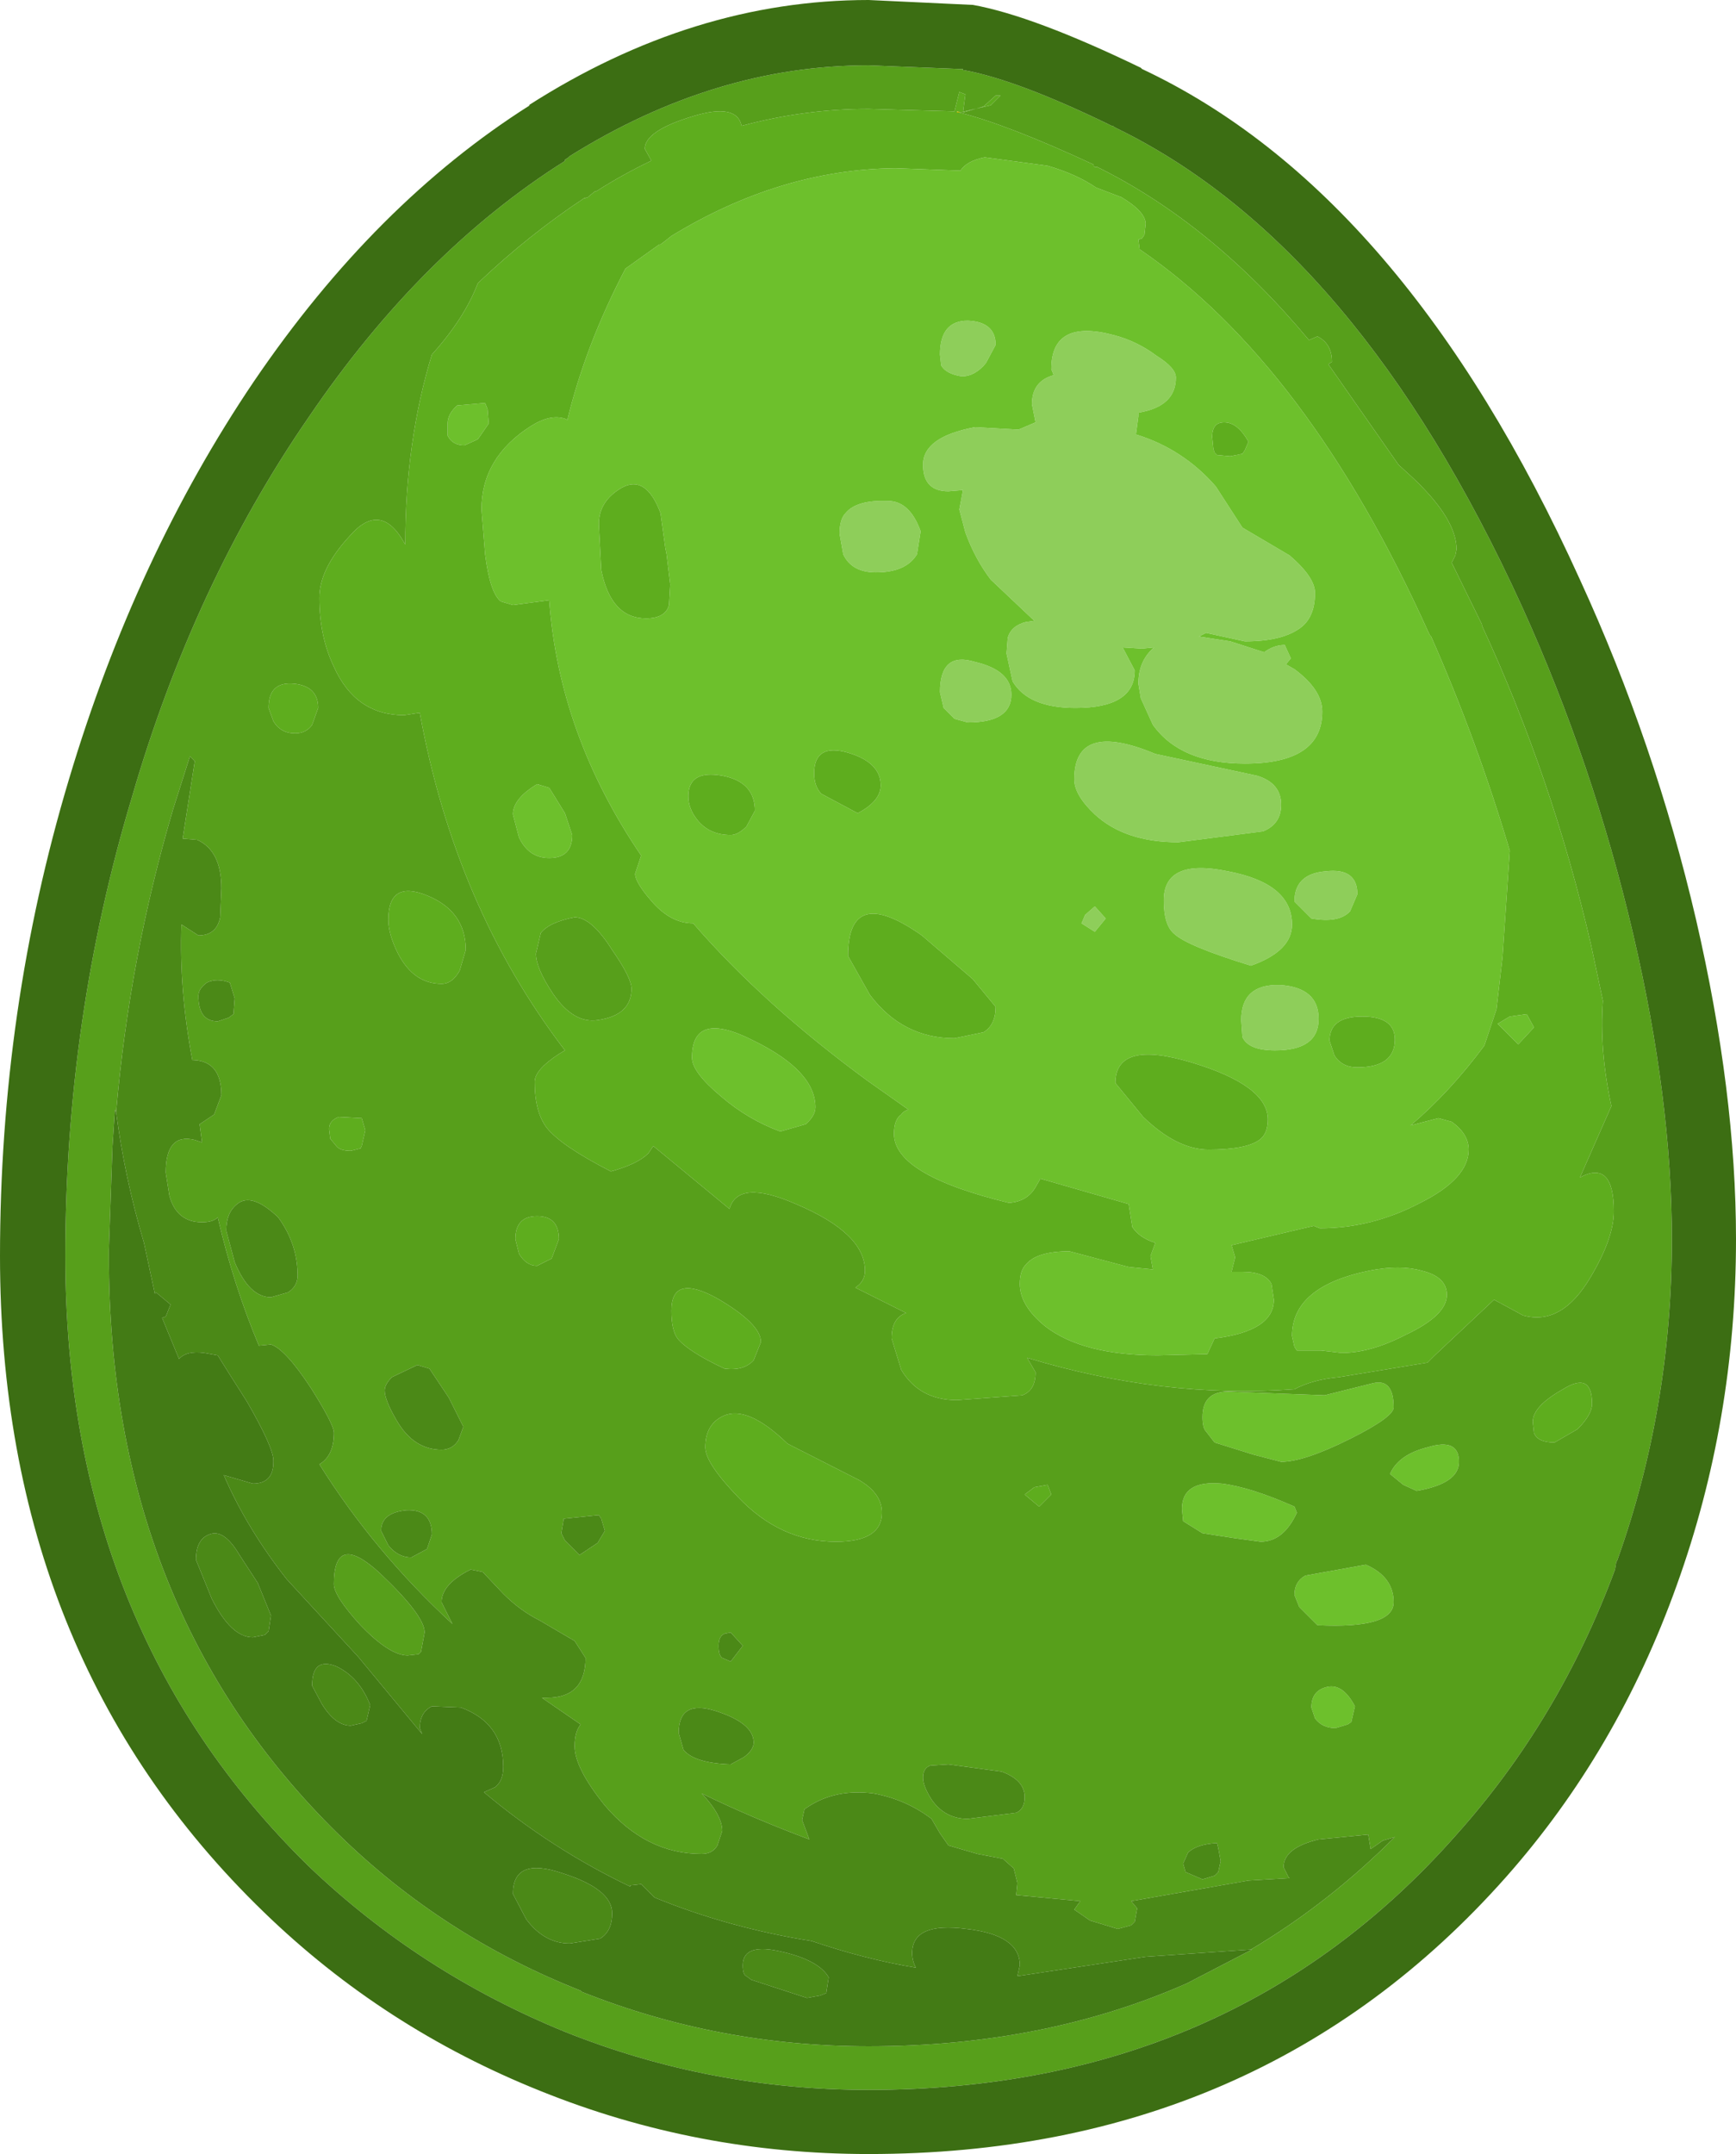 <?xml version="1.0" encoding="UTF-8" standalone="no"?>
<svg xmlns:ffdec="https://www.free-decompiler.com/flash" xmlns:xlink="http://www.w3.org/1999/xlink" ffdec:objectType="shape" height="89.0px" width="71.75px" xmlns="http://www.w3.org/2000/svg">
  <g transform="matrix(1.0, 0.0, 0.0, 1.0, 0.0, 0.0)">
    <path d="M39.65 4.65 L39.55 4.65 39.55 4.6 39.75 4.65 39.65 4.65" fill="#ceb800" fill-rule="evenodd" stroke="none"/>
    <path d="M46.95 17.95 Q48.9 18.55 50.25 20.1 L51.35 21.8 53.3 22.95 Q54.35 23.85 54.35 24.5 54.35 25.45 53.8 25.9 53.05 26.5 51.45 26.5 L49.85 26.15 49.55 26.3 50.85 26.5 52.25 26.95 Q52.65 26.65 53.1 26.65 L53.35 27.2 53.15 27.45 53.5 27.65 Q54.65 28.5 54.65 29.4 54.65 31.55 51.45 31.55 48.8 31.55 47.65 29.95 L47.15 28.85 47.05 28.25 Q47.05 27.3 47.7 26.75 L47.2 26.8 46.4 26.75 46.9 27.7 Q46.9 29.25 44.45 29.25 42.5 29.25 41.85 28.15 L41.6 27.0 41.65 26.35 Q41.8 25.85 42.4 25.7 L42.75 25.65 40.95 23.95 Q40.3 23.1 39.9 22.0 L39.65 21.05 39.8 20.25 39.2 20.3 Q38.15 20.3 38.15 19.2 38.15 18.05 40.3 17.65 L42.1 17.75 42.8 17.45 42.65 16.7 Q42.65 15.75 43.55 15.5 L43.45 15.25 Q43.45 13.15 46.05 13.85 47.0 14.1 47.8 14.7 48.6 15.2 48.6 15.6 48.6 16.8 47.05 17.05 L47.05 17.2 46.95 17.95 M40.75 15.0 Q40.3 15.55 39.75 15.55 39.1 15.45 38.9 15.1 L38.85 14.65 Q38.85 13.25 40.0 13.25 41.15 13.3 41.15 14.25 L40.75 15.0 M52.95 33.25 Q52.95 34.05 52.2 34.35 L48.7 34.8 Q46.5 34.8 45.25 33.65 44.4 32.85 44.4 32.2 44.4 29.75 47.75 31.15 L51.95 32.05 Q52.95 32.35 52.95 33.25 M56.1 36.95 L55.8 37.65 Q55.35 38.15 54.2 37.95 L53.5 37.25 Q53.5 36.1 54.8 36.0 56.1 35.85 56.1 36.95 M48.1 37.2 Q48.1 35.45 50.75 36.0 53.4 36.5 53.4 38.2 53.4 39.3 51.7 39.9 49.1 39.1 48.55 38.6 48.1 38.25 48.1 37.2 M44.7 38.15 L44.85 37.8 45.25 37.45 45.7 37.95 45.25 38.5 44.7 38.15 M51.3 42.15 Q51.3 40.65 52.9 40.7 54.5 40.8 54.5 42.1 54.5 43.4 52.7 43.4 51.6 43.4 51.35 42.85 L51.3 42.15 M34.7 22.05 Q34.7 21.45 34.95 21.2 35.4 20.65 36.7 20.7 37.6 20.7 38.05 21.95 L37.9 22.9 Q37.45 23.65 36.2 23.65 35.2 23.65 34.85 22.9 L34.7 22.05 M38.85 28.6 Q38.85 26.9 40.3 27.35 41.8 27.7 41.8 28.7 41.8 29.85 40.0 29.85 L39.45 29.7 39.0 29.25 38.85 28.6" fill="#8ece5a" fill-rule="evenodd" stroke="none"/>
    <path d="M45.3 7.75 L46.35 8.15 Q47.35 8.75 47.35 9.25 L47.3 9.7 47.2 9.85 47.05 9.9 47.1 10.3 Q54.05 15.05 59.05 26.15 L59.1 26.25 59.15 26.3 Q61.05 30.6 62.4 35.15 L62.1 39.55 61.85 41.7 61.35 43.2 Q59.9 45.15 58.3 46.5 L59.45 46.2 60.0 46.35 Q60.7 46.85 60.7 47.5 60.7 48.7 58.7 49.7 56.7 50.75 54.55 50.75 L54.3 50.65 50.9 51.45 51.05 51.95 50.9 52.55 51.35 52.55 Q52.3 52.55 52.55 53.05 L52.65 53.7 Q52.65 55.0 50.2 55.3 L49.9 55.95 47.85 56.0 Q44.75 56.0 43.2 54.8 42.15 53.95 42.15 53.05 42.15 52.5 42.4 52.25 42.85 51.7 44.2 51.7 L46.65 52.35 47.65 52.45 47.55 51.9 47.75 51.35 Q47.1 51.15 46.8 50.7 L46.65 49.75 43.0 48.7 42.8 49.05 Q42.45 49.65 41.7 49.7 36.95 48.55 36.95 46.85 36.95 46.25 37.25 46.05 37.35 45.9 37.55 45.85 L35.85 44.65 Q31.55 41.5 28.65 38.15 27.7 38.15 26.9 37.2 26.25 36.45 26.25 36.1 L26.5 35.35 Q23.1 30.35 22.7 24.8 L21.2 25.0 20.7 24.85 Q20.25 24.5 20.05 22.9 L19.9 21.05 Q19.9 18.9 21.95 17.6 22.75 17.1 23.35 17.3 L23.45 17.35 Q24.2 14.25 25.85 11.1 L27.25 10.1 27.3 10.1 27.5 9.95 27.75 9.75 Q32.25 7.0 37.0 6.95 L39.7 7.05 Q39.95 6.65 40.7 6.5 L43.3 6.85 Q44.5 7.2 45.3 7.75 M46.95 17.95 L47.05 17.2 47.05 17.05 Q48.6 16.8 48.6 15.6 48.6 15.2 47.8 14.7 47.0 14.1 46.05 13.85 43.45 13.15 43.45 15.25 L43.55 15.5 Q42.65 15.75 42.65 16.7 L42.8 17.45 42.1 17.75 40.3 17.65 Q38.15 18.05 38.15 19.2 38.15 20.3 39.2 20.3 L39.8 20.25 39.65 21.05 39.9 22.0 Q40.3 23.1 40.95 23.95 L42.75 25.65 42.4 25.7 Q41.8 25.85 41.65 26.35 L41.6 27.0 41.85 28.15 Q42.5 29.25 44.45 29.25 46.9 29.25 46.9 27.7 L46.4 26.75 47.2 26.8 47.7 26.75 Q47.05 27.3 47.05 28.25 L47.15 28.85 47.65 29.95 Q48.8 31.55 51.45 31.55 54.65 31.55 54.65 29.4 54.65 28.5 53.5 27.65 L53.15 27.45 53.35 27.2 53.1 26.65 Q52.65 26.65 52.25 26.95 L50.85 26.5 49.55 26.3 49.85 26.15 51.45 26.5 Q53.05 26.5 53.8 25.9 54.35 25.45 54.35 24.5 54.35 23.85 53.3 22.95 L51.35 21.8 50.25 20.1 Q48.9 18.55 46.95 17.95 M50.1 18.05 L50.15 18.55 50.2 18.7 50.3 18.8 50.85 18.85 51.35 18.75 51.45 18.6 51.6 18.25 Q51.15 17.45 50.6 17.45 50.1 17.45 50.1 18.05 M44.7 38.15 L45.25 38.5 45.7 37.95 45.25 37.45 44.85 37.8 44.7 38.15 M48.1 37.2 Q48.1 38.25 48.55 38.6 49.1 39.1 51.7 39.9 53.4 39.3 53.4 38.2 53.4 36.5 50.75 36.0 48.1 35.45 48.1 37.2 M56.1 36.95 Q56.1 35.85 54.8 36.0 53.5 36.1 53.5 37.25 L54.2 37.95 Q55.35 38.15 55.8 37.65 L56.1 36.95 M52.95 33.25 Q52.95 32.35 51.95 32.05 L47.75 31.15 Q44.4 29.75 44.4 32.2 44.4 32.85 45.25 33.65 46.5 34.8 48.7 34.8 L52.2 34.35 Q52.95 34.05 52.95 33.25 M40.75 15.0 L41.15 14.25 Q41.15 13.3 40.0 13.25 38.85 13.25 38.85 14.65 L38.9 15.1 Q39.1 15.45 39.75 15.55 40.3 15.55 40.75 15.0 M57.65 42.95 Q57.65 42.0 56.3 42.0 54.95 42.0 54.95 43.0 L55.15 43.6 Q55.45 44.1 56.1 44.1 57.65 44.1 57.65 42.95 M46.1 44.75 L47.25 46.15 Q48.65 47.5 49.95 47.5 51.5 47.5 52.05 47.1 52.4 46.85 52.4 46.25 52.4 44.85 49.25 43.9 46.1 42.95 46.1 44.75 M40.65 42.65 Q41.15 42.35 41.15 41.6 L40.2 40.45 38.1 38.65 Q35.05 36.5 35.05 39.5 L35.95 41.1 Q37.3 42.9 39.45 42.9 L40.65 42.65 M51.3 42.15 L51.35 42.85 Q51.6 43.4 52.7 43.4 54.5 43.4 54.5 42.1 54.5 40.8 52.9 40.7 51.3 40.65 51.3 42.15 M61.9 42.3 L62.4 42.0 63.1 41.9 63.4 42.45 62.75 43.15 61.9 42.3 M27.5 22.65 L27.3 21.2 Q26.7 19.6 25.7 20.15 24.75 20.7 24.75 21.65 L24.85 23.55 Q25.25 25.55 26.7 25.55 27.5 25.55 27.65 25.0 L27.7 24.15 27.55 22.9 27.5 22.65 M34.7 22.05 L34.85 22.9 Q35.2 23.65 36.2 23.65 37.45 23.65 37.9 22.9 L38.05 21.95 Q37.6 20.7 36.7 20.7 35.4 20.65 34.95 21.2 34.7 21.45 34.7 22.05 M18.9 16.75 L20.05 16.65 20.15 16.9 20.2 17.5 19.75 18.15 19.2 18.4 Q18.7 18.4 18.5 18.0 L18.5 17.5 Q18.5 17.1 18.9 16.75 M38.85 28.6 L39.0 29.25 39.45 29.7 40.0 29.85 Q41.8 29.85 41.8 28.7 41.8 27.7 40.3 27.35 38.85 26.9 38.85 28.6 M30.85 34.15 L31.2 33.5 Q31.2 32.3 29.85 32.05 28.45 31.8 28.45 32.9 28.45 33.4 28.8 33.85 29.3 34.5 30.2 34.5 30.5 34.5 30.85 34.15 M35.05 31.1 Q33.65 30.7 33.65 31.95 33.65 32.5 33.95 32.8 L35.45 33.6 Q36.4 33.1 36.4 32.45 36.4 31.5 35.05 31.1 M22.7 35.45 Q21.85 35.45 21.45 34.6 L21.2 33.65 Q21.2 33.0 22.2 32.4 L22.7 32.55 23.35 33.6 23.65 34.5 Q23.65 35.45 22.7 35.45 M28.6 43.7 Q28.6 41.7 31.15 43.0 33.7 44.25 33.7 45.75 33.7 46.1 33.3 46.45 L32.25 46.75 Q30.9 46.25 29.8 45.3 28.6 44.3 28.6 43.7 M59.8 53.5 Q59.8 54.35 58.1 55.15 56.65 55.9 55.45 55.9 L54.6 55.8 53.6 55.8 53.5 55.65 53.4 55.2 Q53.4 53.15 56.6 52.5 57.85 52.25 58.75 52.5 59.8 52.75 59.8 53.5 M54.75 57.65 L56.75 57.15 Q57.6 56.95 57.6 58.15 57.6 58.55 55.8 59.45 53.9 60.4 52.95 60.4 L51.8 60.1 50.2 59.6 49.85 59.15 Q49.7 59.0 49.7 58.55 49.7 57.5 50.75 57.5 L54.75 57.65 M59.0 59.8 Q60.3 59.4 60.3 60.4 60.3 61.3 58.55 61.6 L58.0 61.35 57.45 60.9 Q57.8 60.1 59.0 59.8 M48.9 62.85 L48.85 62.35 Q48.85 61.15 50.5 61.3 51.7 61.45 53.5 62.25 L53.6 62.5 Q53.05 63.7 52.1 63.7 L51.0 63.55 49.7 63.35 48.9 62.85 M57.6 66.2 Q57.6 67.3 54.45 67.15 L53.7 66.4 53.5 65.9 Q53.5 65.35 53.95 65.1 L56.45 64.65 Q57.6 65.15 57.6 66.2 M54.2 70.55 Q54.2 69.85 54.85 69.7 55.5 69.55 56.0 70.5 L55.85 71.15 55.7 71.25 55.2 71.4 Q54.65 71.4 54.35 71.0 L54.2 70.55" fill="#6dc02c" fill-rule="evenodd" stroke="none"/>
    <path d="M40.95 4.35 L39.65 4.65 Q41.65 5.15 45.2 6.8 L45.2 6.85 45.25 6.9 45.35 6.9 Q50.1 9.25 54.1 14.05 L54.45 13.9 Q55.05 14.2 55.05 14.95 L54.9 15.05 57.8 19.2 58.4 19.75 Q60.2 21.45 60.2 22.7 L60.15 22.95 60.0 23.25 61.25 25.8 61.25 25.85 Q64.15 32.1 65.75 39.0 L66.25 41.35 Q66.1 43.4 66.6 45.7 L65.3 48.65 Q66.7 47.9 66.7 50.05 66.7 51.15 65.75 52.75 64.55 54.8 62.95 54.35 L61.75 53.7 59.3 56.0 59.0 56.3 55.35 56.9 Q54.25 57.0 53.5 57.4 48.05 57.8 42.45 56.1 L42.8 56.7 Q42.8 57.45 42.25 57.65 L39.55 57.85 Q38.0 57.85 37.25 56.6 L36.85 55.3 Q36.85 54.45 37.45 54.25 L35.35 53.2 Q35.75 52.95 35.75 52.5 35.75 50.95 32.9 49.75 30.5 48.7 30.15 49.95 L27.0 47.35 26.8 47.65 Q26.35 48.1 25.25 48.4 23.2 47.35 22.6 46.6 22.1 45.95 22.1 44.7 22.1 44.2 23.1 43.55 L23.35 43.4 Q18.8 37.45 17.35 29.45 L16.7 29.55 Q14.7 29.55 13.8 27.55 13.2 26.3 13.2 24.7 13.2 23.5 14.45 22.15 15.75 20.65 16.75 22.5 16.75 18.25 17.85 14.65 19.2 13.15 19.75 11.7 21.85 9.7 24.2 8.15 L24.15 8.2 24.3 8.15 24.35 8.1 24.6 7.9 24.65 7.9 Q25.75 7.2 26.9 6.65 L26.9 6.6 26.65 6.15 Q26.65 5.4 28.65 4.8 30.45 4.25 30.65 5.2 33.25 4.5 35.9 4.5 L39.4 4.6 39.45 4.6 39.65 3.8 39.9 3.9 39.8 4.65 40.65 4.4 41.15 3.95 41.35 3.95 40.95 4.35 M45.3 7.75 Q44.5 7.2 43.3 6.85 L40.7 6.5 Q39.95 6.65 39.7 7.05 L37.0 6.95 Q32.25 7.0 27.75 9.75 L27.5 9.95 27.3 10.1 27.25 10.1 25.85 11.1 Q24.2 14.25 23.45 17.35 L23.35 17.3 Q22.75 17.1 21.95 17.6 19.9 18.9 19.9 21.05 L20.05 22.9 Q20.25 24.5 20.7 24.85 L21.2 25.0 22.7 24.8 Q23.1 30.35 26.5 35.35 L26.25 36.1 Q26.25 36.45 26.9 37.2 27.7 38.15 28.65 38.15 31.55 41.5 35.85 44.65 L37.55 45.85 Q37.35 45.9 37.25 46.05 36.95 46.25 36.95 46.85 36.95 48.55 41.7 49.7 42.45 49.65 42.8 49.05 L43.0 48.7 46.65 49.75 46.8 50.7 Q47.1 51.15 47.75 51.35 L47.55 51.9 47.65 52.45 46.65 52.35 44.2 51.7 Q42.85 51.7 42.4 52.25 42.15 52.5 42.15 53.05 42.15 53.95 43.2 54.8 44.75 56.0 47.85 56.0 L49.9 55.95 50.2 55.3 Q52.65 55.0 52.65 53.7 L52.55 53.05 Q52.3 52.55 51.35 52.55 L50.9 52.55 51.05 51.95 50.9 51.45 54.3 50.65 54.55 50.75 Q56.7 50.75 58.7 49.7 60.7 48.7 60.7 47.5 60.7 46.85 60.0 46.35 L59.45 46.2 58.3 46.5 Q59.9 45.15 61.35 43.2 L61.85 41.7 62.1 39.55 62.4 35.15 Q61.05 30.6 59.15 26.3 L59.1 26.25 59.05 26.15 Q54.05 15.05 47.1 10.3 L47.05 9.9 47.2 9.85 47.3 9.7 47.35 9.25 Q47.35 8.75 46.35 8.15 L45.3 7.75 M50.1 18.05 Q50.1 17.45 50.6 17.45 51.15 17.45 51.6 18.25 L51.45 18.6 51.35 18.75 50.85 18.85 50.3 18.8 50.2 18.7 50.15 18.55 50.1 18.05 M40.65 42.65 L39.45 42.9 Q37.3 42.9 35.95 41.1 L35.05 39.5 Q35.05 36.5 38.1 38.65 L40.2 40.45 41.15 41.6 Q41.15 42.35 40.65 42.65 M46.1 44.75 Q46.1 42.95 49.25 43.9 52.4 44.85 52.4 46.25 52.4 46.85 52.05 47.1 51.5 47.5 49.95 47.5 48.65 47.5 47.25 46.15 L46.1 44.75 M57.65 42.95 Q57.65 44.1 56.1 44.1 55.45 44.1 55.15 43.6 L54.95 43.0 Q54.95 42.0 56.3 42.0 57.65 42.0 57.65 42.95 M61.9 42.3 L62.75 43.15 63.4 42.45 63.1 41.9 62.4 42.0 61.9 42.3 M39.65 4.65 L39.75 4.65 39.55 4.6 39.55 4.65 39.65 4.65 M27.5 22.65 L27.55 22.9 27.7 24.15 27.65 25.0 Q27.5 25.55 26.7 25.55 25.25 25.55 24.85 23.55 L24.75 21.65 Q24.75 20.7 25.7 20.15 26.7 19.6 27.3 21.2 L27.5 22.65 M18.9 16.75 Q18.5 17.1 18.5 17.5 L18.5 18.0 Q18.7 18.4 19.2 18.4 L19.75 18.15 20.2 17.5 20.15 16.9 20.05 16.65 18.9 16.75 M11.3 29.8 L11.1 29.25 Q11.1 28.15 12.15 28.25 13.15 28.35 13.15 29.25 L12.9 29.95 Q12.65 30.3 12.2 30.3 11.6 30.3 11.3 29.8 M19.0 40.1 Q18.7 40.65 18.25 40.65 17.1 40.65 16.45 39.4 16.05 38.6 16.05 38.0 16.05 36.35 17.65 37.0 19.25 37.65 19.25 39.25 L19.0 40.1 M14.95 46.2 L15.1 46.7 14.95 47.35 14.9 47.45 14.5 47.55 Q14.05 47.55 13.9 47.35 L13.65 47.05 13.6 46.65 Q13.6 46.3 14.0 46.15 L14.95 46.2 M35.05 31.1 Q36.4 31.5 36.4 32.45 36.4 33.1 35.45 33.6 L33.95 32.8 Q33.65 32.5 33.65 31.95 33.65 30.7 35.05 31.1 M30.85 34.15 Q30.5 34.5 30.2 34.5 29.3 34.5 28.8 33.85 28.45 33.4 28.45 32.9 28.45 31.8 29.85 32.05 31.2 32.3 31.2 33.5 L30.85 34.15 M22.7 35.45 Q23.65 35.45 23.65 34.5 L23.35 33.6 22.7 32.55 22.2 32.4 Q21.2 33.0 21.2 33.65 L21.45 34.6 Q21.85 35.45 22.7 35.45 M22.15 39.4 Q22.15 40.0 22.85 41.05 23.7 42.3 24.7 42.15 26.1 41.95 26.1 40.85 26.1 40.4 25.3 39.25 24.45 37.9 23.75 37.9 22.7 38.1 22.35 38.55 L22.15 39.4 M28.6 43.7 Q28.6 44.3 29.8 45.3 30.9 46.25 32.25 46.75 L33.3 46.45 Q33.7 46.1 33.7 45.75 33.7 44.25 31.15 43.0 28.6 41.7 28.6 43.7 M35.5 61.15 Q36.45 61.7 36.45 62.5 36.45 63.7 34.55 63.7 32.25 63.7 30.5 61.85 29.15 60.45 29.15 59.8 29.15 58.85 29.9 58.5 30.9 58.05 32.55 59.65 L35.5 61.15 M31.15 56.2 Q30.75 56.65 29.95 56.55 28.45 55.85 28.0 55.3 27.75 54.95 27.75 54.15 27.75 52.6 29.65 53.65 31.45 54.7 31.45 55.45 L31.15 56.2 M22.2 50.25 Q23.1 50.25 23.1 51.2 L22.8 52.0 22.2 52.3 Q21.75 52.3 21.45 51.8 L21.3 51.2 Q21.3 50.25 22.2 50.25 M63.4 59.2 L63.35 58.75 Q63.35 58.1 64.6 57.4 65.8 56.65 65.8 58.0 65.8 58.45 65.2 59.05 L64.25 59.6 Q63.55 59.6 63.4 59.2 M59.8 53.5 Q59.8 52.75 58.75 52.5 57.85 52.25 56.6 52.5 53.4 53.15 53.4 55.2 L53.5 55.65 53.6 55.8 54.6 55.8 55.45 55.9 Q56.65 55.9 58.1 55.15 59.8 54.35 59.8 53.5 M43.45 61.75 L42.95 62.25 42.35 61.75 42.75 61.45 43.3 61.35 43.45 61.75" fill="#5ead1e" fill-rule="evenodd" stroke="none"/>
    <path d="M46.0 5.2 L46.05 5.25 46.15 5.3 Q56.1 10.15 62.9 25.05 65.85 31.55 67.5 38.6 69.1 45.45 69.1 51.2 69.1 58.15 66.85 64.45 L66.8 64.55 66.75 64.85 Q64.45 71.05 60.2 75.8 50.9 86.35 35.9 86.35 29.35 86.35 23.35 83.95 17.35 81.5 12.75 77.1 2.7 67.25 2.7 51.9 2.7 42.1 5.45 32.95 8.0 24.15 12.75 17.25 17.4 10.4 23.35 6.65 L23.35 6.6 23.5 6.5 23.55 6.45 Q29.55 2.7 35.9 2.7 L39.65 2.85 39.75 2.85 39.8 2.85 39.8 2.9 39.85 2.9 Q42.05 3.3 45.95 5.2 L46.0 5.2 M40.95 4.35 L41.35 3.95 41.15 3.95 40.65 4.4 39.8 4.65 39.9 3.9 39.65 3.8 39.45 4.6 39.4 4.6 35.9 4.5 Q33.25 4.5 30.65 5.2 30.45 4.25 28.65 4.8 26.65 5.4 26.65 6.15 L26.9 6.6 26.9 6.65 Q25.75 7.2 24.65 7.9 L24.6 7.9 24.35 8.1 24.3 8.15 24.15 8.2 24.2 8.15 Q21.85 9.7 19.75 11.7 19.2 13.15 17.85 14.65 16.75 18.25 16.75 22.5 15.75 20.65 14.45 22.15 13.2 23.5 13.2 24.7 13.2 26.3 13.8 27.55 14.7 29.55 16.7 29.55 L17.35 29.45 Q18.8 37.45 23.35 43.4 L23.1 43.55 Q22.1 44.2 22.1 44.7 22.1 45.95 22.6 46.6 23.2 47.35 25.25 48.4 26.35 48.1 26.8 47.65 L27.0 47.35 30.15 49.95 Q30.5 48.7 32.9 49.75 35.75 50.95 35.75 52.5 35.75 52.95 35.35 53.2 L37.45 54.25 Q36.85 54.45 36.85 55.3 L37.25 56.6 Q38.0 57.85 39.55 57.85 L42.25 57.65 Q42.8 57.45 42.8 56.7 L42.45 56.1 Q48.05 57.8 53.5 57.4 54.25 57.0 55.35 56.9 L59.0 56.3 59.3 56.0 61.75 53.7 62.95 54.35 Q64.55 54.8 65.75 52.75 66.7 51.15 66.7 50.05 66.7 47.9 65.3 48.65 L66.6 45.7 Q66.1 43.4 66.25 41.35 L65.75 39.0 Q64.15 32.1 61.25 25.85 L61.25 25.8 60.0 23.25 60.15 22.95 60.2 22.7 Q60.2 21.45 58.4 19.75 L57.8 19.2 54.9 15.05 55.05 14.95 Q55.05 14.2 54.45 13.9 L54.1 14.05 Q50.1 9.25 45.35 6.9 L45.25 6.9 45.2 6.85 45.2 6.8 Q41.65 5.15 39.65 4.65 L40.95 4.35 M11.3 29.8 Q11.6 30.3 12.2 30.3 12.65 30.3 12.9 29.95 L13.15 29.25 Q13.15 28.35 12.15 28.25 11.1 28.15 11.1 29.25 L11.3 29.8 M51.7 80.55 Q54.9 78.65 57.65 75.9 L57.15 76.05 56.65 76.4 56.55 75.8 54.5 76.0 Q53.05 76.35 53.05 77.15 L53.25 77.55 53.3 77.6 51.6 77.7 46.75 78.55 47.0 78.85 46.9 79.4 46.75 79.55 46.2 79.7 45.05 79.35 44.4 78.9 44.65 78.55 42.0 78.3 42.05 77.8 41.9 77.2 41.45 76.8 40.4 76.6 39.2 76.25 38.85 75.75 38.5 75.15 Q37.45 74.35 36.1 74.1 34.55 73.9 33.4 74.65 L33.25 74.75 33.15 75.2 33.45 76.0 Q31.05 75.1 29.0 74.1 29.85 75.0 29.85 75.65 L29.65 76.25 Q29.45 76.6 29.0 76.6 26.7 76.6 25.0 74.6 23.75 73.05 23.75 72.15 23.75 71.55 24.0 71.25 L22.4 70.15 22.6 70.15 Q24.2 70.15 24.2 68.5 L23.75 67.8 22.3 66.95 Q21.5 66.55 20.8 65.85 L19.95 64.95 19.45 64.85 Q18.25 65.45 18.25 66.2 L18.7 67.1 Q15.45 64.1 13.2 60.5 13.8 60.15 13.8 59.2 13.8 58.85 12.85 57.35 11.8 55.75 11.2 55.55 L10.7 55.6 Q9.65 53.1 9.0 50.3 8.8 50.5 8.35 50.5 7.3 50.5 7.0 49.4 L6.85 48.45 Q6.85 46.8 8.05 47.1 L8.35 47.2 8.25 46.45 8.85 46.05 9.15 45.25 Q9.15 43.85 8.0 43.8 L7.95 43.8 Q7.4 40.9 7.5 38.2 L8.2 38.65 Q8.95 38.65 9.1 37.9 L9.15 36.7 Q9.15 35.15 8.15 34.7 L7.55 34.65 8.05 31.45 7.85 31.25 7.15 33.45 Q5.35 39.55 4.8 45.95 L4.75 45.85 4.65 47.35 4.5 51.65 4.5 51.9 Q4.5 66.5 14.0 75.8 18.3 80.0 24.0 82.25 L24.05 82.3 Q29.7 84.55 35.9 84.55 43.15 84.55 49.05 81.95 L51.75 80.55 51.7 80.55 M9.5 40.6 Q8.95 40.4 8.55 40.6 8.2 40.85 8.2 41.15 8.2 42.2 9.0 42.2 L9.45 42.05 9.65 41.9 9.7 41.25 9.5 40.6 M14.95 46.2 L14.0 46.15 Q13.6 46.3 13.6 46.65 L13.65 47.05 13.9 47.35 Q14.05 47.55 14.5 47.55 L14.9 47.45 14.95 47.35 15.1 46.7 14.95 46.2 M19.0 40.1 L19.25 39.25 Q19.25 37.65 17.65 37.0 16.05 36.35 16.05 38.0 16.05 38.6 16.45 39.4 17.1 40.65 18.25 40.65 18.7 40.65 19.0 40.1 M22.15 39.4 L22.35 38.55 Q22.7 38.1 23.75 37.9 24.45 37.9 25.3 39.25 26.1 40.4 26.1 40.85 26.1 41.95 24.7 42.15 23.7 42.3 22.85 41.05 22.15 40.0 22.15 39.4 M22.2 50.25 Q21.3 50.25 21.3 51.2 L21.45 51.8 Q21.75 52.3 22.2 52.3 L22.8 52.0 23.1 51.2 Q23.1 50.25 22.2 50.25 M31.15 56.2 L31.45 55.45 Q31.45 54.7 29.65 53.65 27.75 52.6 27.75 54.15 27.75 54.95 28.0 55.3 28.45 55.85 29.95 56.55 30.75 56.65 31.15 56.2 M35.5 61.15 L32.55 59.65 Q30.9 58.05 29.9 58.5 29.15 58.85 29.15 59.8 29.15 60.45 30.5 61.85 32.25 63.7 34.55 63.7 36.45 63.7 36.45 62.5 36.45 61.7 35.5 61.15 M18.55 57.75 L17.75 56.55 17.25 56.4 16.2 56.9 Q15.9 57.2 15.9 57.45 15.9 57.85 16.4 58.7 17.1 59.9 18.25 59.9 18.7 59.9 18.95 59.5 L19.15 58.95 18.55 57.75 M11.9 53.4 Q12.3 53.15 12.3 52.7 12.3 51.4 11.5 50.3 10.4 49.25 9.8 49.75 9.35 50.1 9.35 50.85 L9.7 52.15 Q10.3 53.6 11.2 53.6 L11.9 53.4 M38.45 72.95 Q38.15 73.05 38.15 73.45 38.15 73.8 38.5 74.35 39.05 75.15 40.0 75.15 L42.0 74.9 Q42.35 74.75 42.35 74.25 42.35 73.55 41.4 73.2 L39.2 72.9 38.45 72.95 M28.25 72.3 Q28.7 72.85 30.2 72.9 L30.75 72.6 Q31.15 72.3 31.15 72.0 31.15 71.2 29.6 70.7 28.05 70.2 28.05 71.6 L28.25 72.3 M23.95 64.25 L24.7 63.75 25.0 63.25 24.85 62.75 24.75 62.6 23.3 62.75 23.2 63.35 23.35 63.65 23.95 64.25 M29.95 67.5 Q29.7 67.6 29.7 68.0 29.7 68.4 29.85 68.5 L30.2 68.65 30.7 68.0 30.2 67.45 29.95 67.5 M17.0 64.35 L17.65 64.0 17.85 63.4 Q17.85 62.35 16.8 62.4 15.75 62.5 15.75 63.25 L16.05 63.85 Q16.45 64.35 17.0 64.35 M17.55 67.45 L17.4 68.25 17.3 68.35 16.85 68.4 Q16.1 68.4 14.9 67.15 13.8 65.95 13.8 65.45 13.8 63.25 15.7 65.0 17.55 66.75 17.55 67.45 M63.4 59.2 Q63.55 59.6 64.25 59.6 L65.2 59.05 Q65.8 58.45 65.8 58.0 65.8 56.65 64.6 57.4 63.35 58.1 63.35 58.75 L63.4 59.2 M59.0 59.8 Q57.8 60.1 57.45 60.9 L58.0 61.35 58.55 61.6 Q60.3 61.3 60.3 60.4 60.3 59.4 59.0 59.8 M54.75 57.65 L50.75 57.5 Q49.7 57.5 49.7 58.55 49.7 59.0 49.85 59.15 L50.2 59.6 51.8 60.1 52.95 60.4 Q53.9 60.4 55.8 59.45 57.6 58.55 57.6 58.15 57.6 56.95 56.75 57.15 L54.75 57.65 M43.45 61.75 L43.3 61.35 42.75 61.45 42.35 61.75 42.95 62.25 43.45 61.75 M54.2 70.55 L54.35 71.0 Q54.65 71.4 55.2 71.4 L55.7 71.25 55.85 71.15 56.0 70.5 Q55.5 69.55 54.85 69.7 54.2 69.85 54.2 70.55 M57.6 66.2 Q57.6 65.15 56.45 64.65 L53.95 65.1 Q53.5 65.35 53.5 65.9 L53.7 66.4 54.45 67.15 Q57.6 67.3 57.6 66.2 M48.9 62.85 L49.7 63.35 51.0 63.55 52.1 63.7 Q53.05 63.7 53.6 62.5 L53.5 62.25 Q51.7 61.45 50.5 61.3 48.85 61.15 48.85 62.35 L48.9 62.85 M50.45 76.9 L50.35 76.35 50.3 76.15 Q49.45 76.2 49.1 76.55 L48.9 77.0 49.0 77.35 49.7 77.65 50.2 77.5 50.35 77.35 50.45 76.9" fill="#579f1b" fill-rule="evenodd" stroke="none"/>
    <path d="M4.8 45.95 Q5.35 39.55 7.15 33.45 L7.85 31.25 8.05 31.45 7.55 34.65 8.15 34.7 Q9.15 35.15 9.15 36.7 L9.1 37.9 Q8.95 38.65 8.2 38.65 L7.5 38.2 Q7.4 40.9 7.95 43.8 L8.0 43.8 Q9.15 43.85 9.15 45.25 L8.85 46.05 8.25 46.45 8.35 47.2 8.05 47.1 Q6.85 46.8 6.85 48.45 L7.0 49.4 Q7.3 50.5 8.35 50.5 8.8 50.5 9.0 50.3 9.65 53.1 10.7 55.6 L11.2 55.55 Q11.8 55.75 12.85 57.35 13.8 58.85 13.8 59.2 13.8 60.15 13.2 60.5 15.45 64.1 18.7 67.1 L18.25 66.2 Q18.25 65.45 19.45 64.85 L19.95 64.95 20.8 65.85 Q21.5 66.55 22.3 66.95 L23.75 67.8 24.2 68.5 Q24.2 70.15 22.6 70.15 L22.4 70.15 24.0 71.25 Q23.75 71.55 23.75 72.15 23.75 73.05 25.0 74.6 26.7 76.6 29.0 76.6 29.45 76.6 29.65 76.25 L29.85 75.65 Q29.85 75.0 29.0 74.1 31.05 75.1 33.45 76.0 L33.15 75.2 33.25 74.75 33.4 74.65 Q34.55 73.9 36.1 74.1 37.45 74.35 38.5 75.15 L38.85 75.75 39.2 76.25 40.4 76.6 41.45 76.8 41.9 77.2 42.05 77.8 42.0 78.3 44.65 78.55 44.4 78.9 45.05 79.35 46.2 79.7 46.75 79.55 46.9 79.4 47.0 78.85 46.75 78.55 51.6 77.7 53.3 77.6 53.25 77.55 53.05 77.15 Q53.05 76.35 54.5 76.0 L56.55 75.8 56.65 76.4 57.15 76.05 57.65 75.9 Q54.9 78.65 51.7 80.55 L47.35 80.85 42.05 81.65 42.15 81.2 Q42.15 79.95 39.95 79.7 37.7 79.4 37.7 80.7 37.7 81.0 37.85 81.3 35.75 80.95 33.55 80.2 30.1 79.65 27.05 78.4 L26.5 77.85 26.05 77.9 26.05 77.95 Q22.8 76.4 20.0 74.05 L20.45 73.85 Q20.8 73.6 20.8 73.0 20.8 71.2 19.05 70.55 L17.85 70.5 Q17.35 70.75 17.35 71.4 L17.45 71.65 14.8 68.45 11.85 65.25 Q10.2 63.15 9.25 60.95 L10.45 61.3 Q11.3 61.3 11.3 60.4 L11.3 60.35 Q11.3 59.8 10.2 57.9 L9.5 56.8 9.0 56.0 8.45 55.9 Q7.7 55.8 7.4 56.15 L6.7 54.45 6.85 54.4 7.05 53.9 6.45 53.4 6.4 53.45 5.95 51.35 Q5.15 48.65 4.8 45.95 M9.5 40.6 L9.7 41.25 9.65 41.9 9.45 42.05 9.0 42.2 Q8.2 42.2 8.2 41.15 8.2 40.85 8.55 40.6 8.95 40.4 9.5 40.6 M29.95 67.5 L30.2 67.45 30.7 68.0 30.2 68.65 29.85 68.5 Q29.7 68.4 29.7 68.0 29.7 67.6 29.95 67.5 M23.95 64.25 L23.35 63.65 23.2 63.35 23.3 62.75 24.75 62.6 24.85 62.75 25.0 63.25 24.7 63.75 23.95 64.25 M28.25 72.3 L28.05 71.6 Q28.05 70.2 29.6 70.7 31.15 71.2 31.15 72.0 31.15 72.3 30.75 72.6 L30.2 72.9 Q28.7 72.85 28.25 72.3 M38.45 72.95 L39.2 72.9 41.4 73.2 Q42.35 73.55 42.35 74.25 42.35 74.75 42.0 74.9 L40.0 75.15 Q39.05 75.15 38.5 74.35 38.15 73.8 38.15 73.45 38.15 73.05 38.45 72.95 M11.9 53.4 L11.2 53.6 Q10.3 53.6 9.7 52.15 L9.35 50.85 Q9.35 50.1 9.8 49.75 10.4 49.25 11.5 50.3 12.3 51.4 12.3 52.7 12.3 53.15 11.9 53.4 M18.55 57.75 L19.15 58.95 18.95 59.5 Q18.7 59.9 18.25 59.9 17.1 59.9 16.4 58.7 15.9 57.85 15.9 57.45 15.9 57.2 16.2 56.9 L17.25 56.4 17.75 56.55 18.55 57.75 M8.1 64.45 Q8.1 63.6 8.65 63.4 9.25 63.15 9.9 64.25 L10.65 65.4 11.2 66.75 11.1 67.4 10.95 67.55 10.45 67.65 Q9.55 67.65 8.75 66.05 L8.1 64.45 M17.0 64.35 Q16.45 64.35 16.05 63.85 L15.75 63.25 Q15.75 62.5 16.8 62.4 17.85 62.35 17.85 63.4 L17.65 64.0 17.0 64.35 M17.55 67.45 Q17.55 66.75 15.7 65.0 13.8 63.25 13.8 65.45 13.8 65.95 14.9 67.15 16.1 68.4 16.85 68.4 L17.3 68.35 17.4 68.25 17.55 67.45 M14.5 71.3 Q13.85 71.3 13.3 70.4 L12.9 69.65 Q12.9 68.45 13.9 68.85 14.85 69.3 15.3 70.45 L15.15 71.1 14.95 71.2 14.5 71.3 M33.9 82.45 L33.35 82.55 31.05 81.8 30.85 81.65 Q30.7 81.6 30.7 81.2 30.7 80.25 32.35 80.65 33.85 81.0 34.25 81.7 L34.15 82.35 33.9 82.45 M23.25 77.4 Q25.3 78.05 25.3 79.05 25.3 79.8 24.8 80.1 L23.55 80.3 Q22.5 80.3 21.75 79.3 L21.2 78.25 Q21.2 76.7 23.25 77.4 M50.45 76.9 L50.35 77.35 50.2 77.5 49.7 77.65 49.0 77.35 48.9 77.0 49.1 76.55 Q49.45 76.2 50.3 76.15 L50.35 76.35 50.45 76.9" fill="#4b8917" fill-rule="evenodd" stroke="none"/>
    <path d="M51.7 80.55 L51.75 80.55 49.05 81.95 Q43.15 84.55 35.9 84.55 29.7 84.55 24.05 82.3 L24.0 82.25 Q18.3 80.0 14.0 75.8 4.5 66.5 4.5 51.9 L4.5 51.65 4.65 47.35 4.75 45.85 4.8 45.95 Q5.15 48.65 5.95 51.35 L6.4 53.45 6.45 53.4 7.05 53.9 6.85 54.4 6.7 54.45 7.4 56.15 Q7.7 55.8 8.45 55.9 L9.0 56.0 9.5 56.8 10.2 57.9 Q11.3 59.8 11.3 60.35 L11.3 60.4 Q11.3 61.3 10.45 61.3 L9.25 60.95 Q10.2 63.15 11.85 65.25 L14.8 68.45 17.45 71.65 17.35 71.4 Q17.35 70.75 17.85 70.5 L19.05 70.55 Q20.8 71.2 20.8 73.0 20.8 73.6 20.45 73.85 L20.0 74.05 Q22.8 76.4 26.05 77.95 L26.05 77.9 26.5 77.85 27.05 78.4 Q30.1 79.65 33.55 80.2 35.75 80.95 37.85 81.3 37.7 81.0 37.7 80.7 37.7 79.4 39.95 79.7 42.15 79.95 42.15 81.2 L42.05 81.65 47.35 80.85 51.7 80.55 M8.1 64.45 L8.75 66.05 Q9.55 67.65 10.45 67.65 L10.95 67.55 11.1 67.4 11.2 66.75 10.65 65.4 9.9 64.25 Q9.25 63.15 8.65 63.4 8.1 63.6 8.1 64.45 M23.25 77.4 Q21.2 76.7 21.2 78.25 L21.75 79.3 Q22.5 80.3 23.55 80.3 L24.8 80.1 Q25.3 79.8 25.3 79.05 25.3 78.05 23.25 77.4 M33.9 82.45 L34.15 82.35 34.25 81.7 Q33.85 81.0 32.35 80.65 30.7 80.25 30.7 81.2 30.7 81.6 30.85 81.65 L31.05 81.8 33.35 82.55 33.9 82.45 M14.5 71.3 L14.95 71.2 15.15 71.1 15.3 70.45 Q14.85 69.3 13.9 68.85 12.9 68.45 12.9 69.65 L13.3 70.4 Q13.85 71.3 14.5 71.3" fill="#437b15" fill-rule="evenodd" stroke="none"/>
    <path d="M47.2 2.85 Q58.05 7.95 65.3 23.95 68.4 30.7 70.1 38.0 71.75 45.15 71.75 51.2 71.75 58.7 69.3 65.5 66.85 72.35 62.25 77.55 52.1 89.0 35.9 89.0 28.8 89.0 22.35 86.4 15.85 83.8 10.9 79.0 0.0 68.45 0.0 51.9 0.0 41.7 2.85 32.2 5.6 23.0 10.5 15.75 15.5 8.4 21.9 4.35 L21.85 4.35 Q28.65 0.0 35.9 0.0 L40.15 0.2 40.2 0.2 Q42.7 0.65 47.15 2.8 L47.2 2.85 M46.0 5.2 L45.95 5.2 Q42.05 3.3 39.85 2.9 L39.8 2.9 39.8 2.85 39.75 2.85 39.65 2.85 35.9 2.7 Q29.55 2.7 23.55 6.45 L23.5 6.5 23.35 6.6 23.35 6.65 Q17.4 10.4 12.75 17.25 8.0 24.15 5.45 32.95 2.7 42.1 2.7 51.9 2.7 67.25 12.75 77.1 17.35 81.5 23.35 83.95 29.35 86.35 35.9 86.35 50.9 86.35 60.2 75.8 64.45 71.05 66.75 64.85 L66.8 64.55 66.85 64.45 Q69.1 58.15 69.1 51.2 69.1 45.45 67.5 38.6 65.85 31.55 62.9 25.05 56.1 10.15 46.15 5.3 L46.05 5.25 46.0 5.2" fill="#3c6e13" fill-rule="evenodd" stroke="none"/>
  </g>
</svg>
